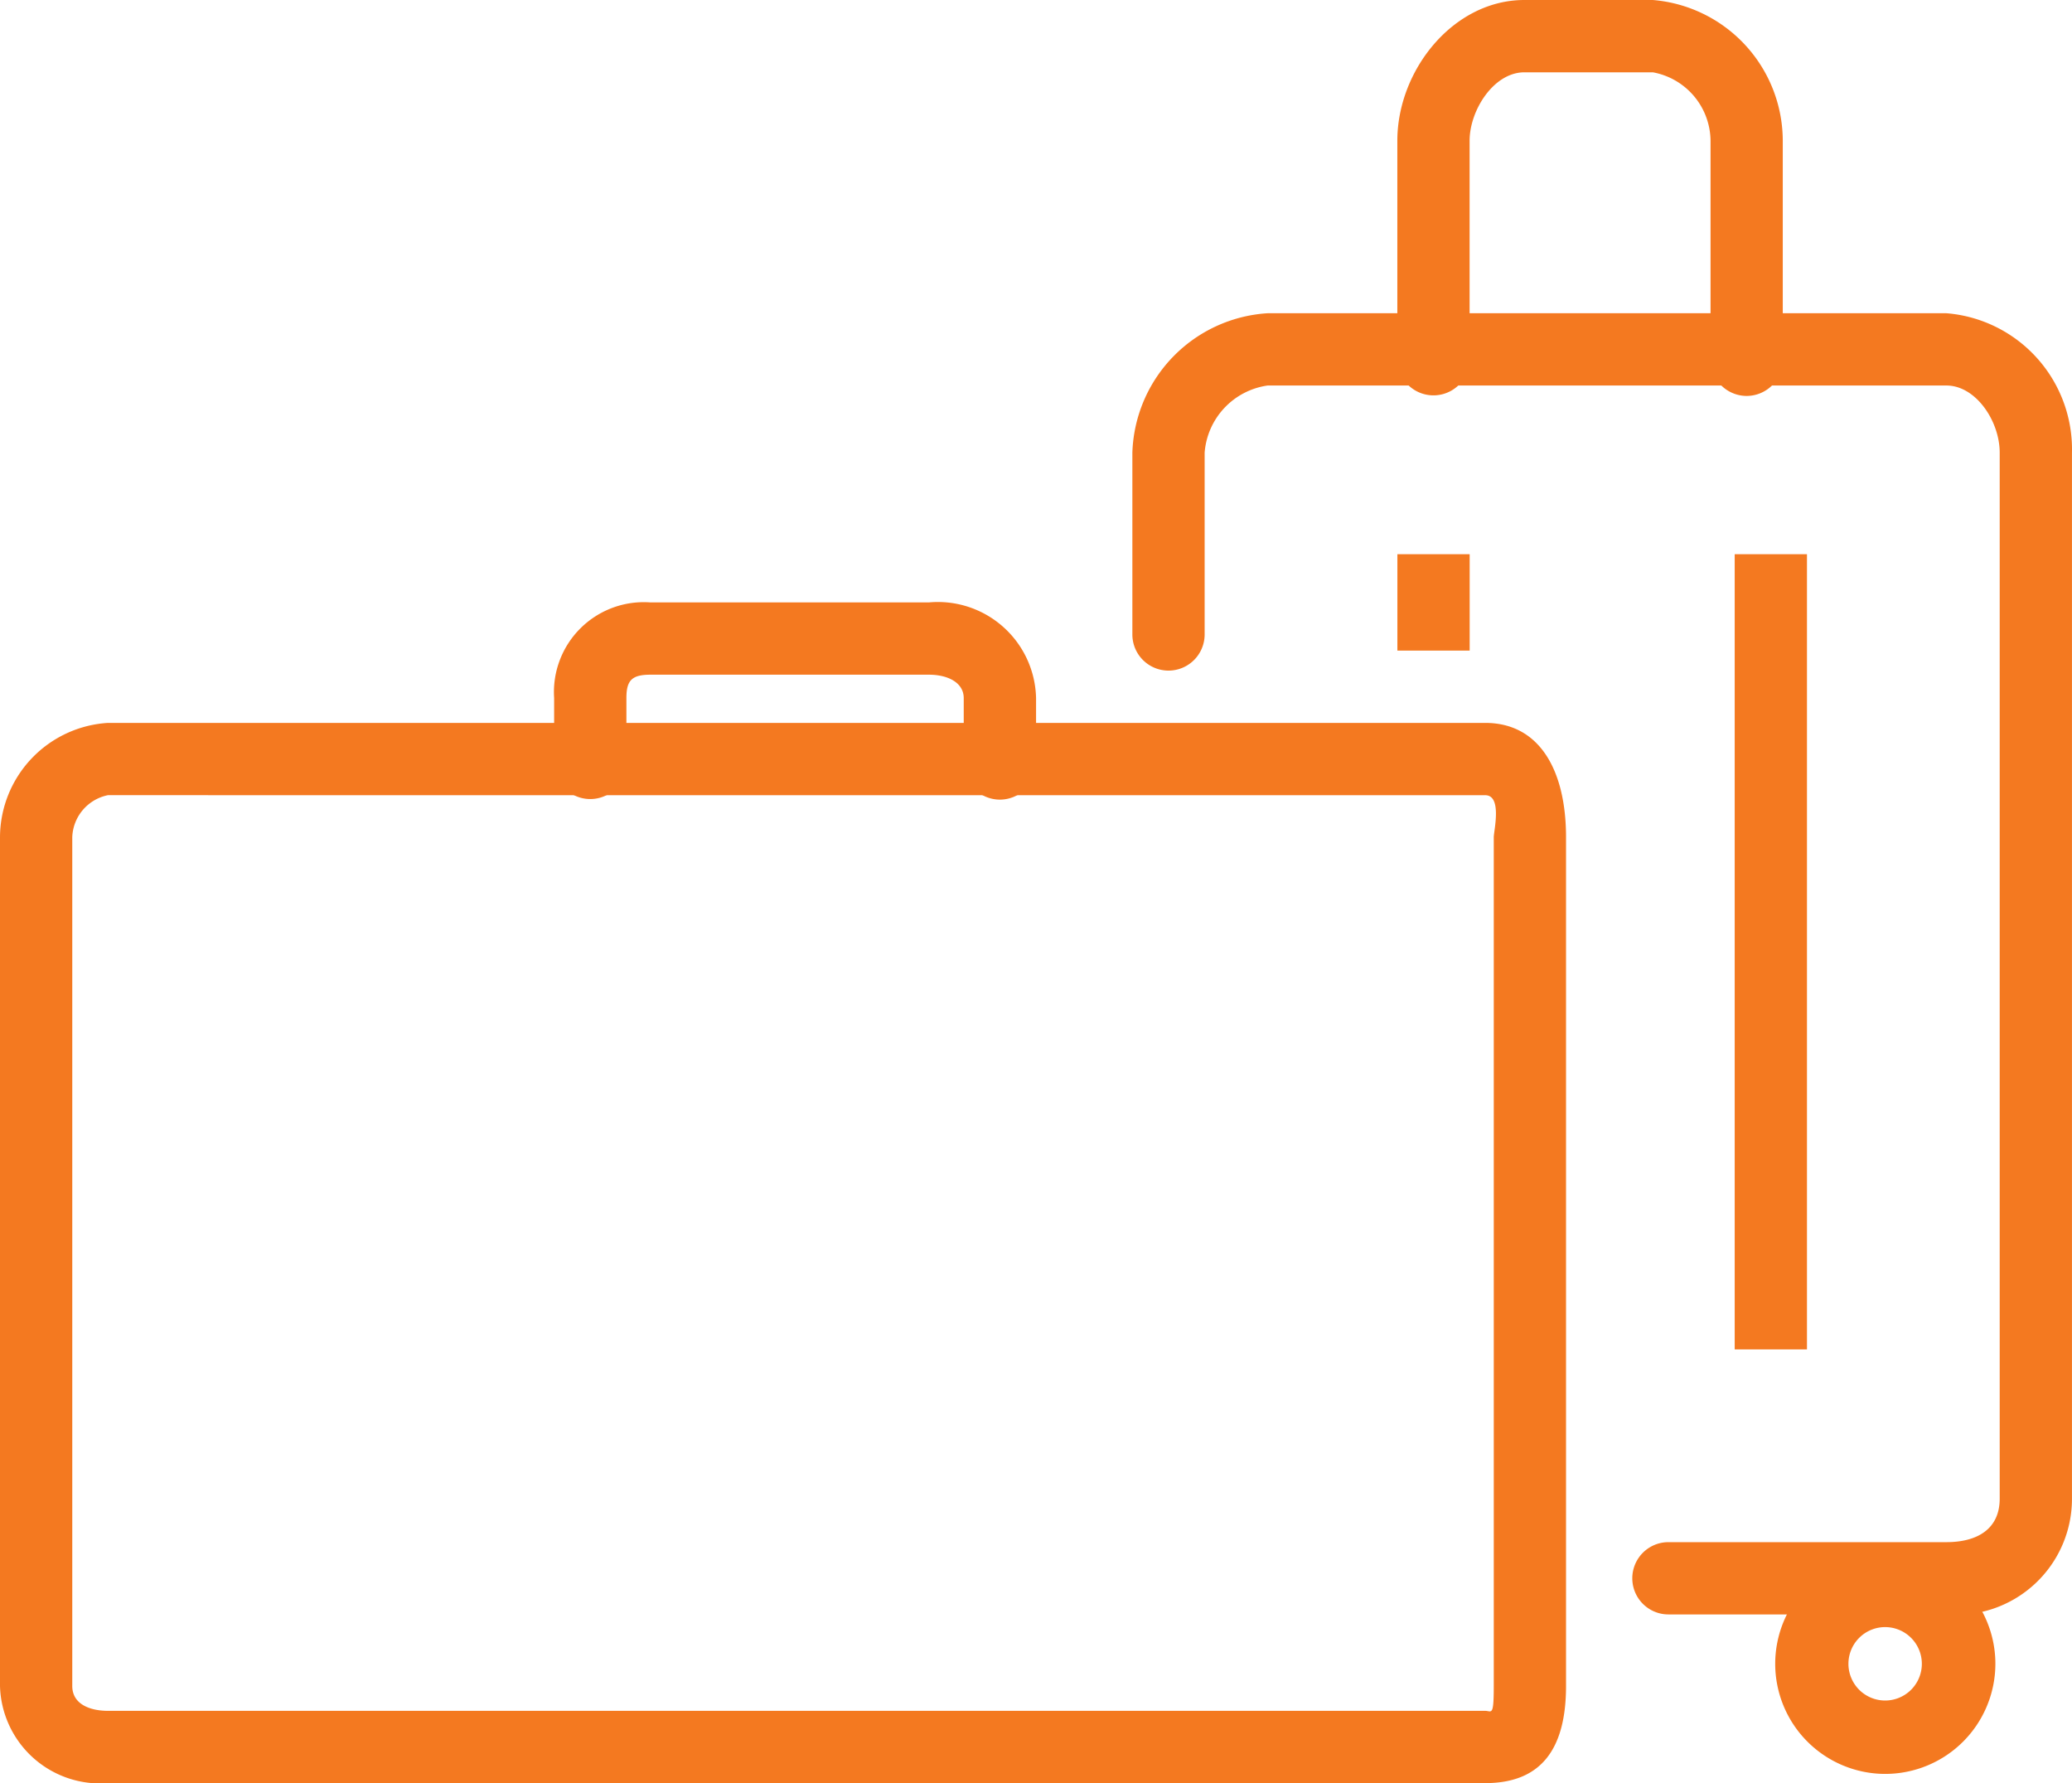 <svg xmlns="http://www.w3.org/2000/svg" width="65.256" height="56.15" viewBox="0 0 65.256 56.15">
  <g id="Group_403" data-name="Group 403" transform="translate(-765.5 -5783)">
    <g id="Group_402" data-name="Group 402" transform="translate(765.5 5783)">
      <g id="Group_395" data-name="Group 395" transform="translate(0 22.764)">
        <path id="Path_284" data-name="Path 284" d="M54.276,74.886H10.9a3.153,3.153,0,0,1-3.4-3.059V45.1a3.62,3.62,0,0,1,3.4-3.6H54.276c1.722,0,2.545,1.509,2.545,3.6V71.827C56.821,73.827,56.026,74.886,54.276,74.886ZM10.9,43.776A1.4,1.4,0,0,0,9.776,45.1V71.827c0,.587.58.783,1.122.783H54.276c.2,0,.269.2.269-.783V45.1c0-.2.273-1.323-.269-1.323Z" transform="translate(-7.5 -41.5)" fill="#f47920"/>
      </g>
      <g id="Group_396" data-name="Group 396" transform="translate(17.452 18.97)">
        <path id="Path_285" data-name="Path 285" d="M44.538,42.71A1.141,1.141,0,0,1,43.4,41.554V39.512c0-.477-.483-.736-1.1-.736H33.534c-.582,0-.758.174-.758.736v2.042a1.138,1.138,0,1,1-2.276,0V39.512A2.831,2.831,0,0,1,33.534,36.5H42.3a3.094,3.094,0,0,1,3.378,3.012v2.042A1.141,1.141,0,0,1,44.538,42.71Z" transform="translate(-30.5 -36.5)" fill="#f47920"/>
      </g>
      <g id="Group_397" data-name="Group 397" transform="translate(35.663 9.864)">
        <path id="Path_286" data-name="Path 286" d="M80.139,65.474H71.383a1.138,1.138,0,1,1,0-2.276h8.756c.953,0,1.677-.4,1.677-1.37V28.891c0-1-.755-2.115-1.677-2.115H58.759a2.315,2.315,0,0,0-1.983,2.115v5.724a1.138,1.138,0,1,1-2.276,0V28.891A4.544,4.544,0,0,1,58.759,24.5h21.38a4.3,4.3,0,0,1,3.953,4.391V61.828A3.652,3.652,0,0,1,80.139,65.474Z" transform="translate(-54.5 -24.5)" fill="#f47920"/>
      </g>
      <g id="Group_398" data-name="Group 398" transform="translate(55.909 48.926)">
        <path id="Path_287" data-name="Path 287" d="M84.649,82.913a3.467,3.467,0,1,1,3.467-3.467A3.471,3.471,0,0,1,84.649,82.913Zm0-4.623A1.156,1.156,0,1,0,85.8,79.446,1.157,1.157,0,0,0,84.649,78.29Z" transform="translate(-81.182 -75.979)" fill="#f47920"/>
      </g>
      <g id="Group_399" data-name="Group 399" transform="translate(44.009 0)">
        <path id="Path_288" data-name="Path 288" d="M76.5,23.968a1.141,1.141,0,0,1-1.138-1.156V15.933a2.212,2.212,0,0,0-1.817-2.156H69.5c-.97,0-1.726,1.2-1.726,2.156v6.879a1.138,1.138,0,1,1-2.276,0V15.933c0-2.222,1.762-4.433,4-4.433h4.045a4.456,4.456,0,0,1,4.094,4.433v6.879A1.141,1.141,0,0,1,76.5,23.968Z" transform="translate(-65.499 -11.5)" fill="#f47920"/>
      </g>
      <g id="Group_400" data-name="Group 400" transform="translate(54.633 17.452)">
        <rect id="Rectangle_112" data-name="Rectangle 112" width="2.276" height="25.04" transform="translate(0 0)" fill="#f47920"/>
      </g>
      <g id="Group_401" data-name="Group 401" transform="translate(44.01 17.452)">
        <rect id="Rectangle_113" data-name="Rectangle 113" width="2.276" height="3.035" transform="translate(0 0)" fill="#f47920"/>
      </g>
    </g>
  </g>
</svg>
